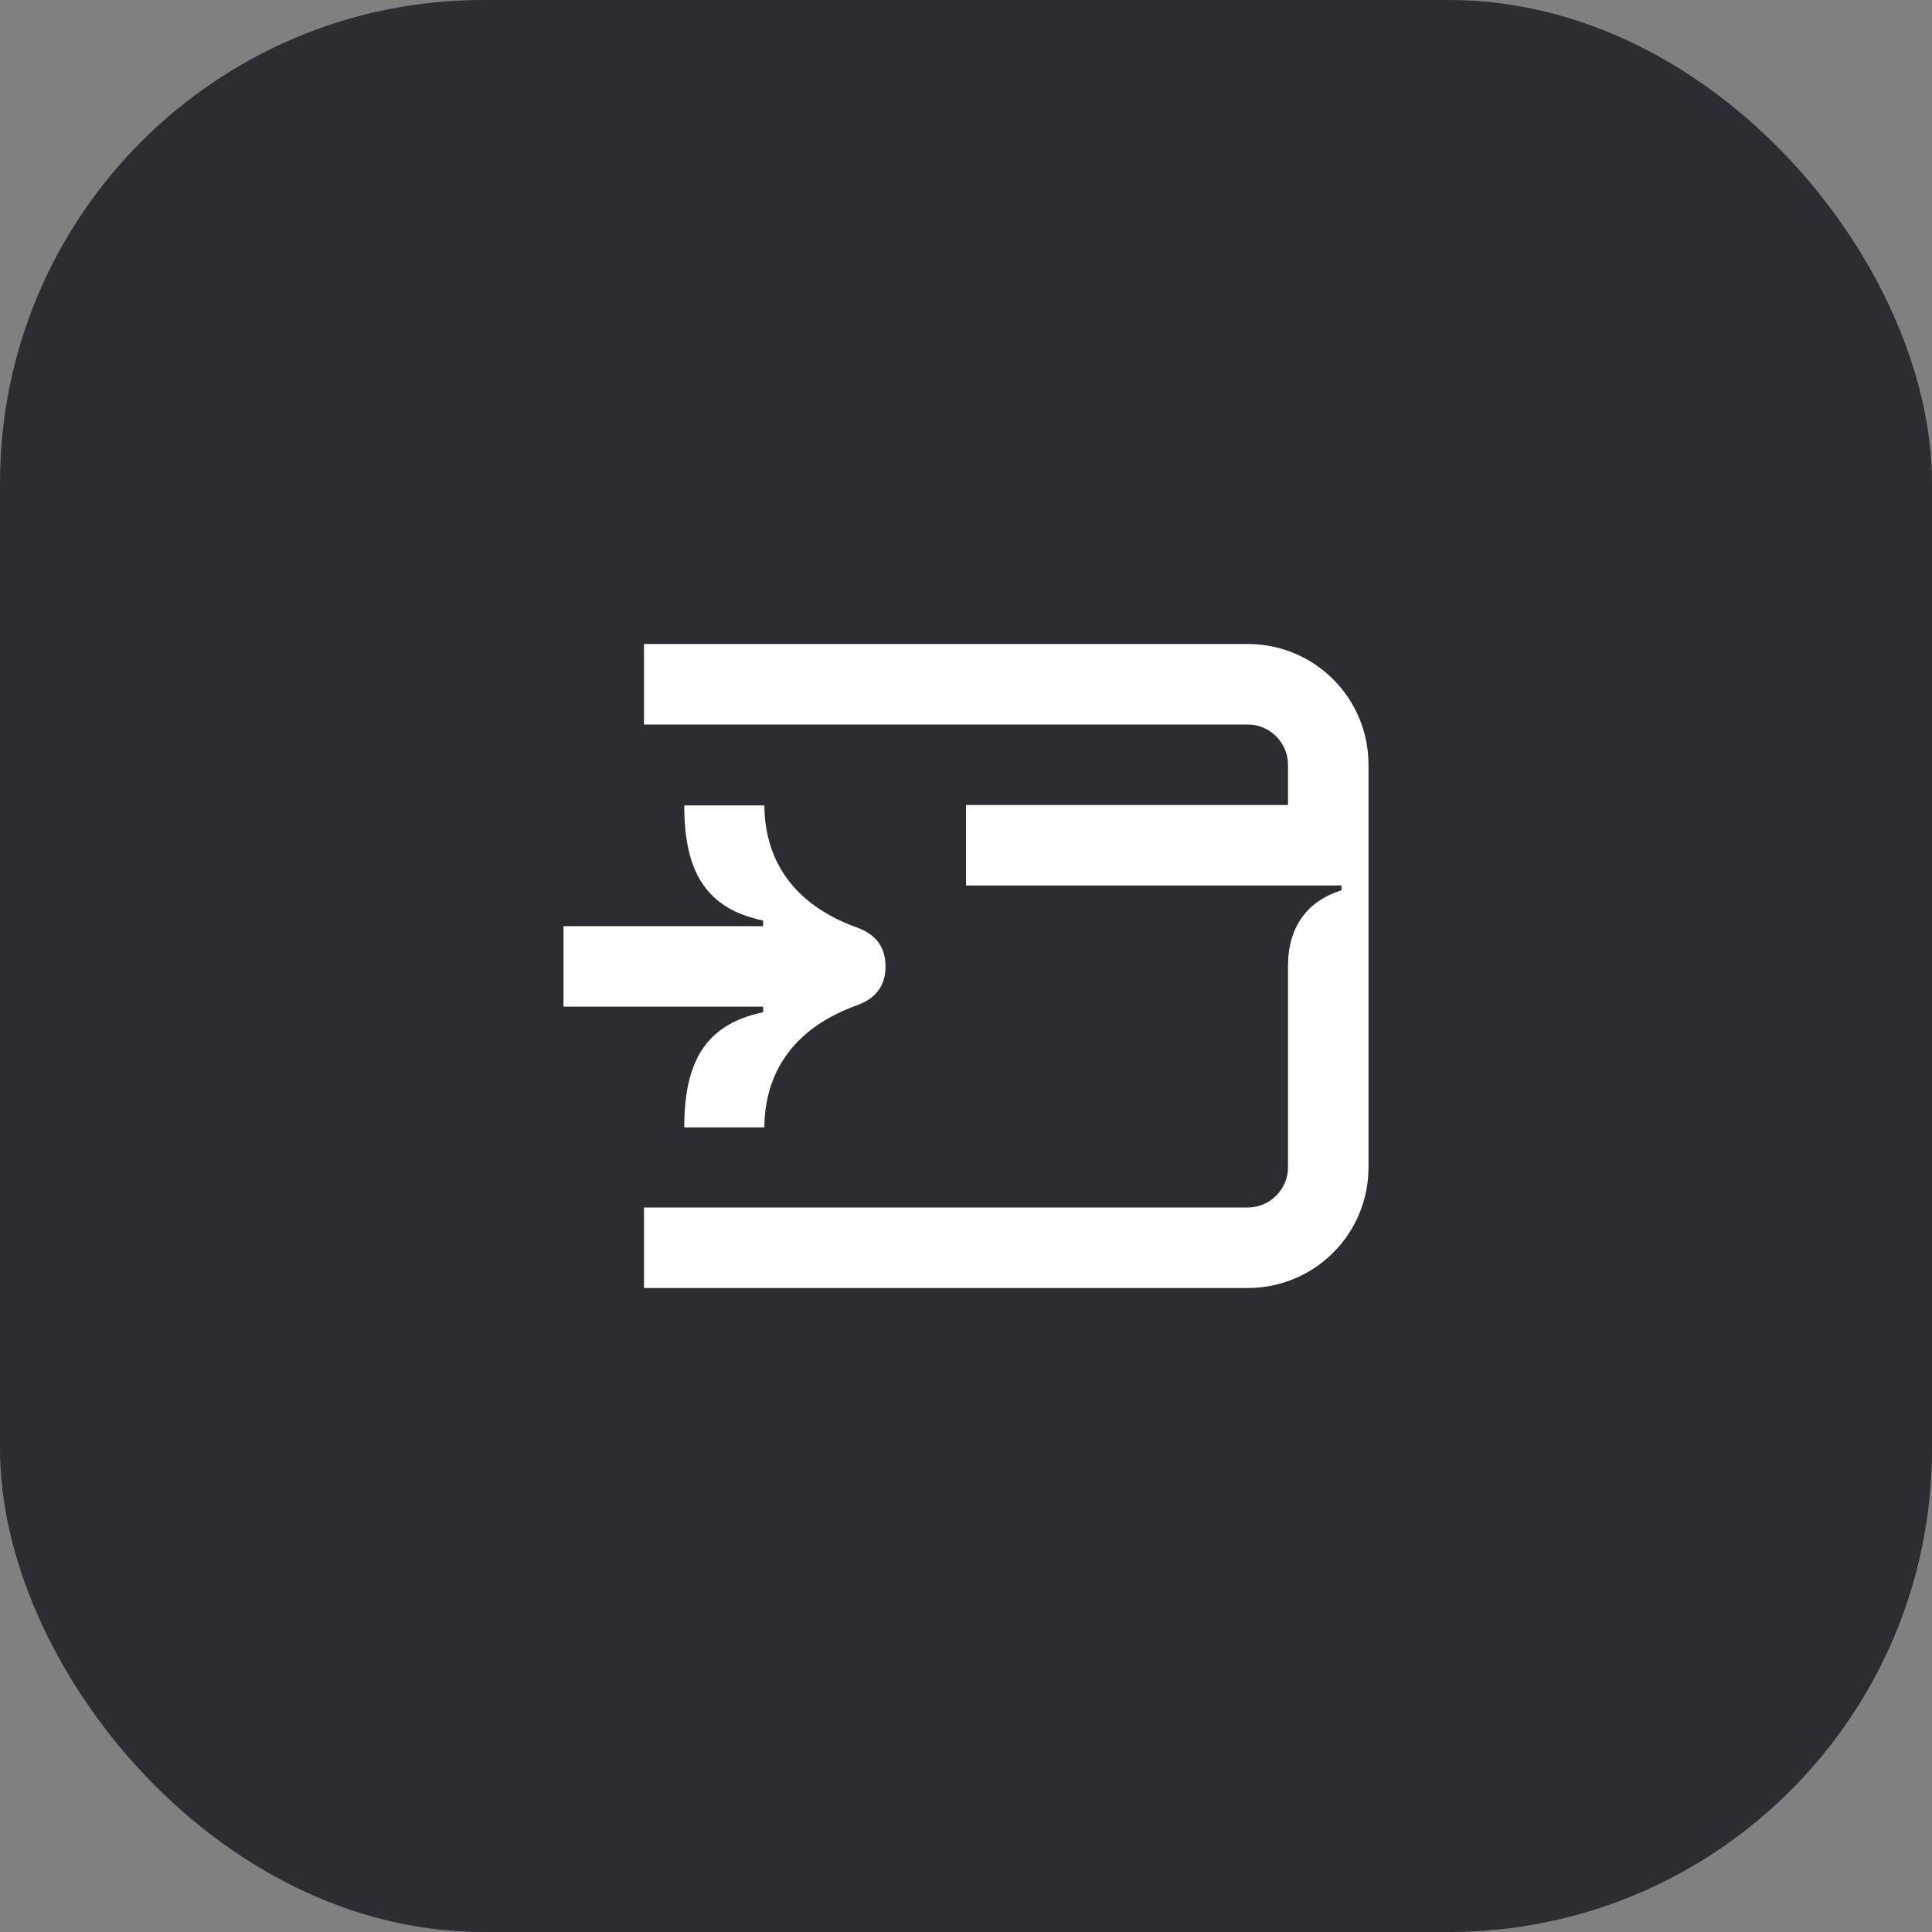 <svg width="48" height="48" viewBox="0 0 48 48" fill="none" xmlns="http://www.w3.org/2000/svg">
<rect x="0" y="0" width="48" height="48" fill="#808080" stroke="none"/>
<rect width="48" height="48" rx="12" fill="#2B2D33"/>
<path d="M33.33 22.12C32.48 22.38 32 23.03 32 24V29C32 29.55 31.55 30 31 30H16V32H31C32.66 32 34 30.66 34 29V19C34 17.34 32.66 16 31 16H16V18H31C31.55 18 32 18.45 32 19V20H24V22H33.33V22.12Z" fill="white"/>
<path d="M14 23.01H18.96V22.87C17.5 22.57 17 21.6 17 20.01H18.99C19 21.34 19.68 22.46 21.28 23.04C21.79 23.22 22 23.56 22 24.01C22 24.46 21.79 24.8 21.28 24.98C19.68 25.56 19 26.68 18.99 28.01H17C17 26.42 17.5 25.45 18.96 25.15V25.01H14V23.01Z" fill="white"/>
</svg>

